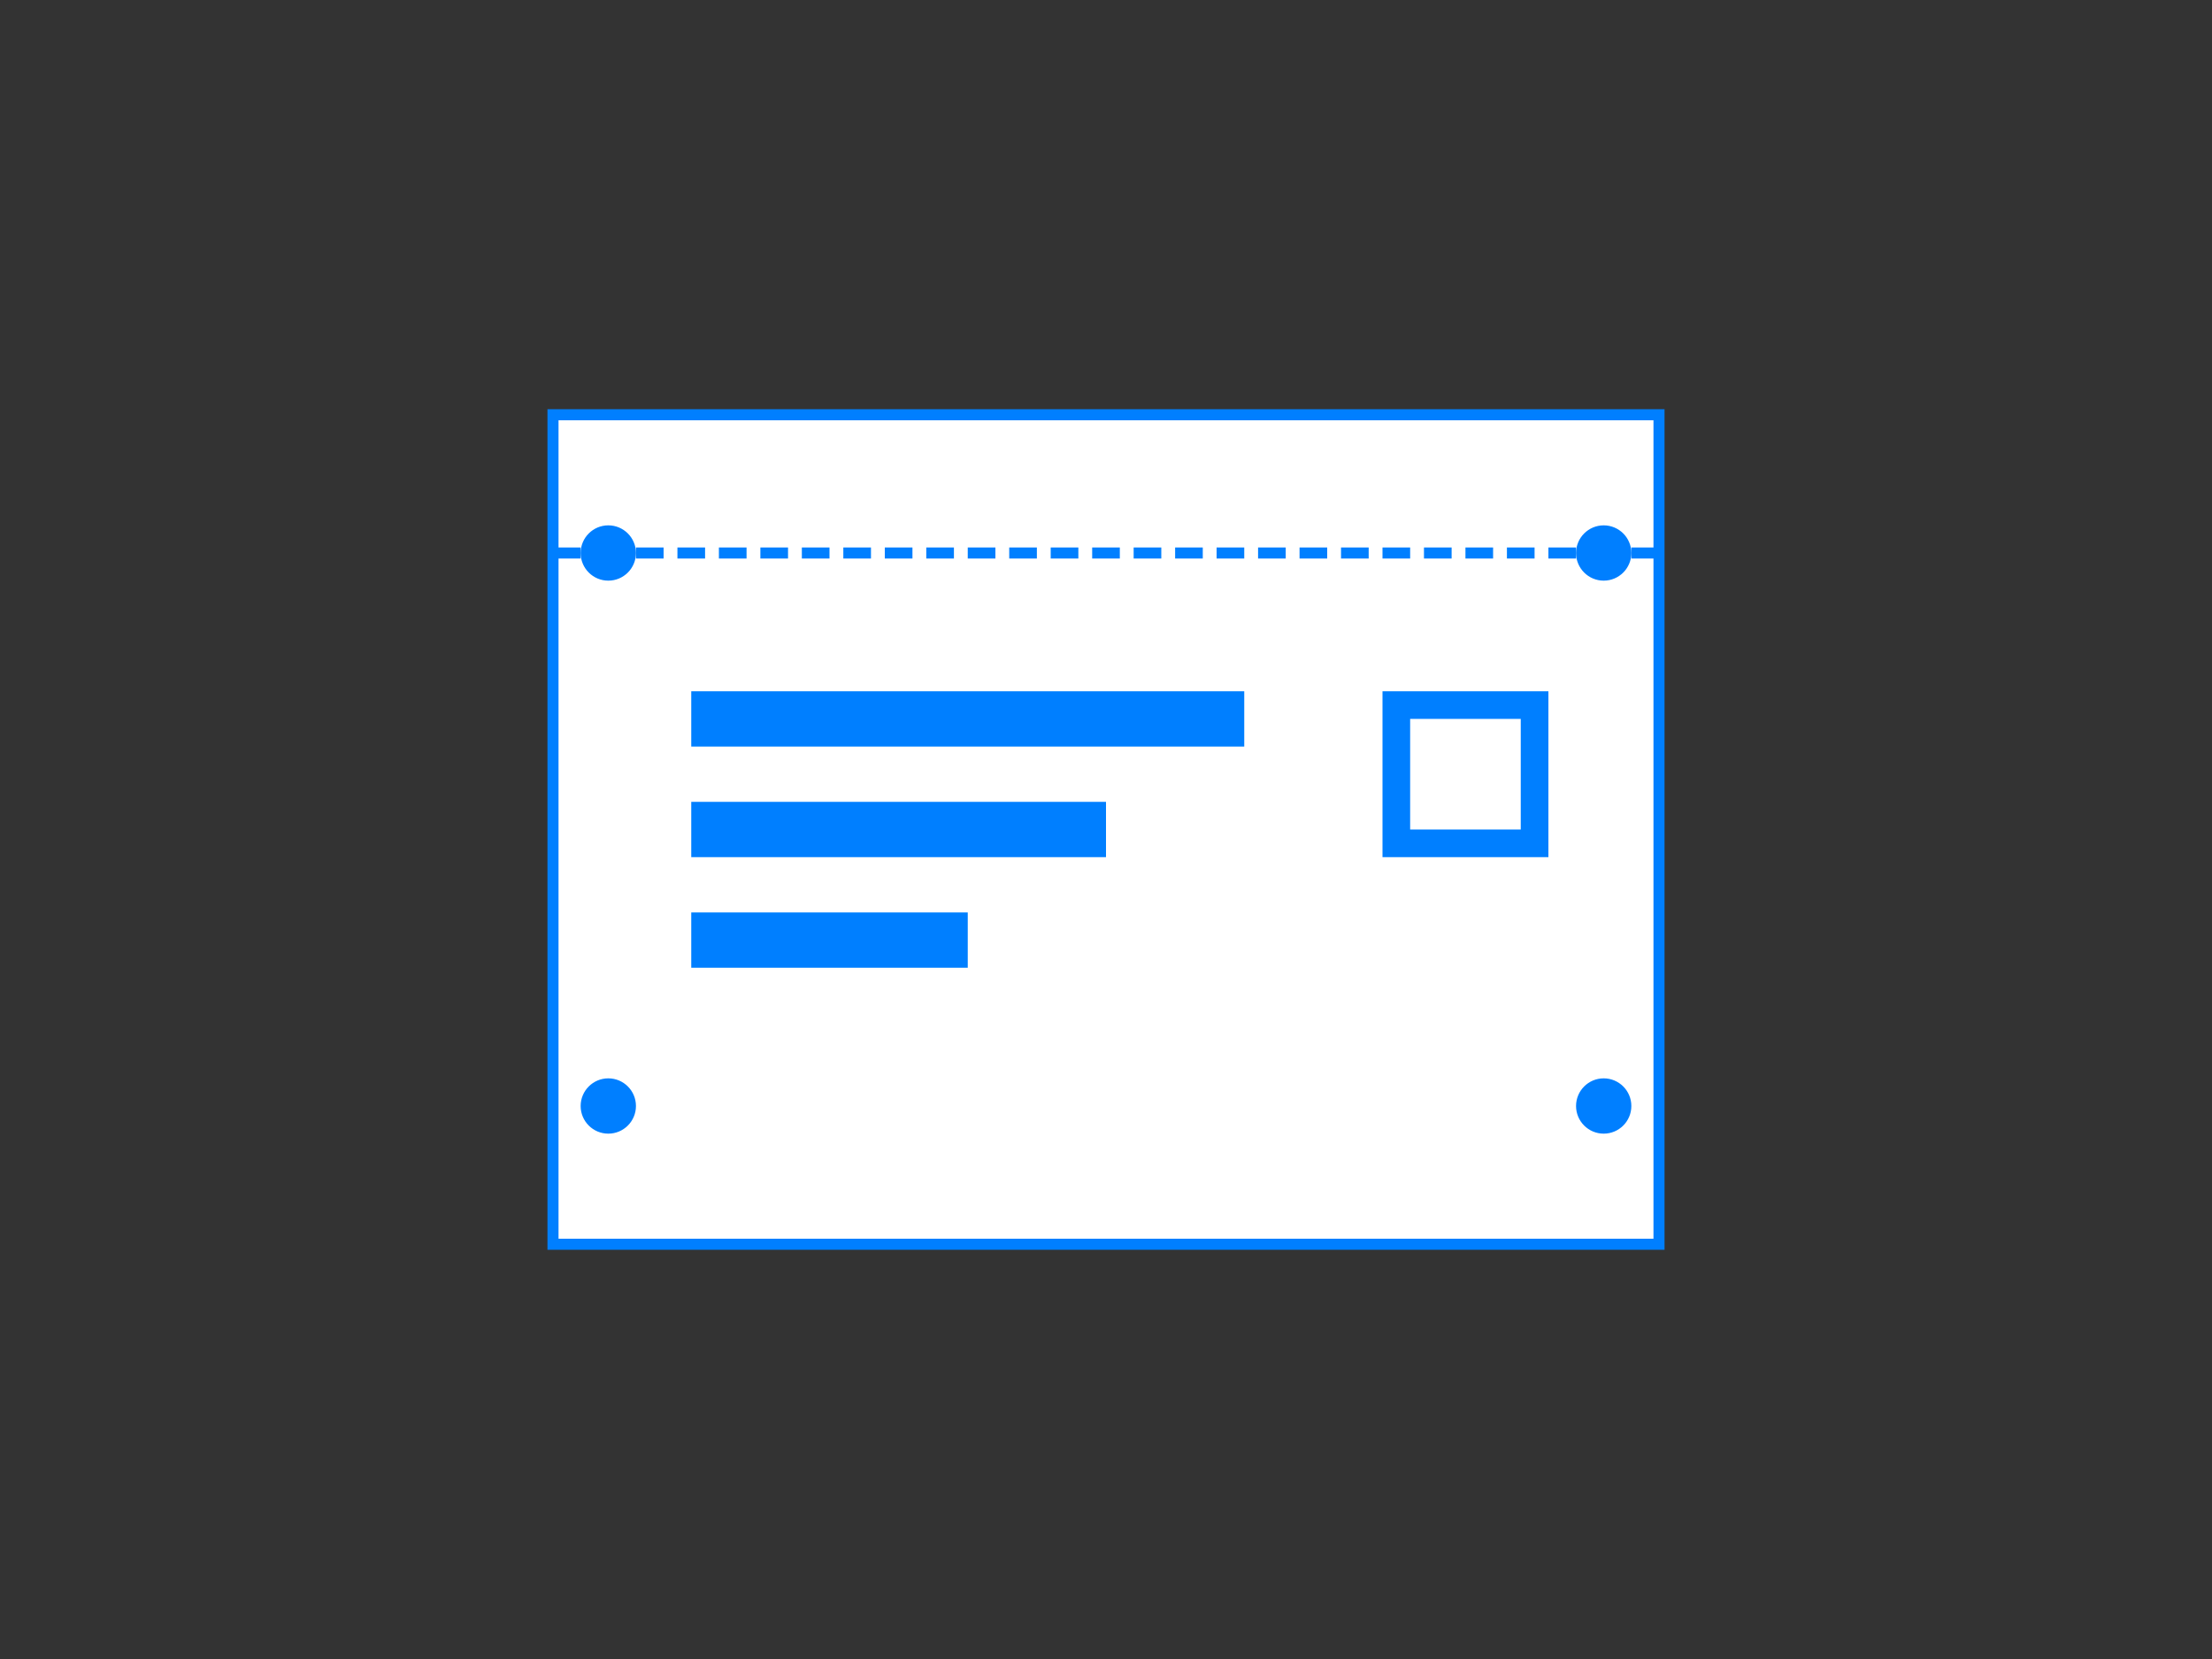 <?xml version="1.0" encoding="UTF-8"?>
<svg width="800" height="600" viewBox="0 0 800 600" fill="none" xmlns="http://www.w3.org/2000/svg">
    <rect x="0" y="0" width="800" height="600" fill="#333333" stroke="none"/>
    <!-- Ticket outline -->
    <path d="M200 150h400v300h-400z" fill="white" stroke="#007FFF" stroke-width="4"/>
    <path d="M200 200h400" stroke="#007FFF" stroke-width="4" stroke-dasharray="10 5"/>
    
    <!-- QR Code -->
    <rect x="500" y="250" width="60" height="60" fill="#007FFF"/>
    <rect x="510" y="260" width="40" height="40" fill="white"/>
    
    <!-- Ticket details -->
    <rect x="250" y="250" width="200" height="20" fill="#007FFF"/>
    <rect x="250" y="290" width="150" height="20" fill="#007FFF"/>
    <rect x="250" y="330" width="100" height="20" fill="#007FFF"/>
    
    <!-- Decorative elements -->
    <circle cx="220" cy="200" r="10" fill="#007FFF"/>
    <circle cx="580" cy="200" r="10" fill="#007FFF"/>
    <circle cx="220" cy="400" r="10" fill="#007FFF"/>
    <circle cx="580" cy="400" r="10" fill="#007FFF"/>
</svg>
